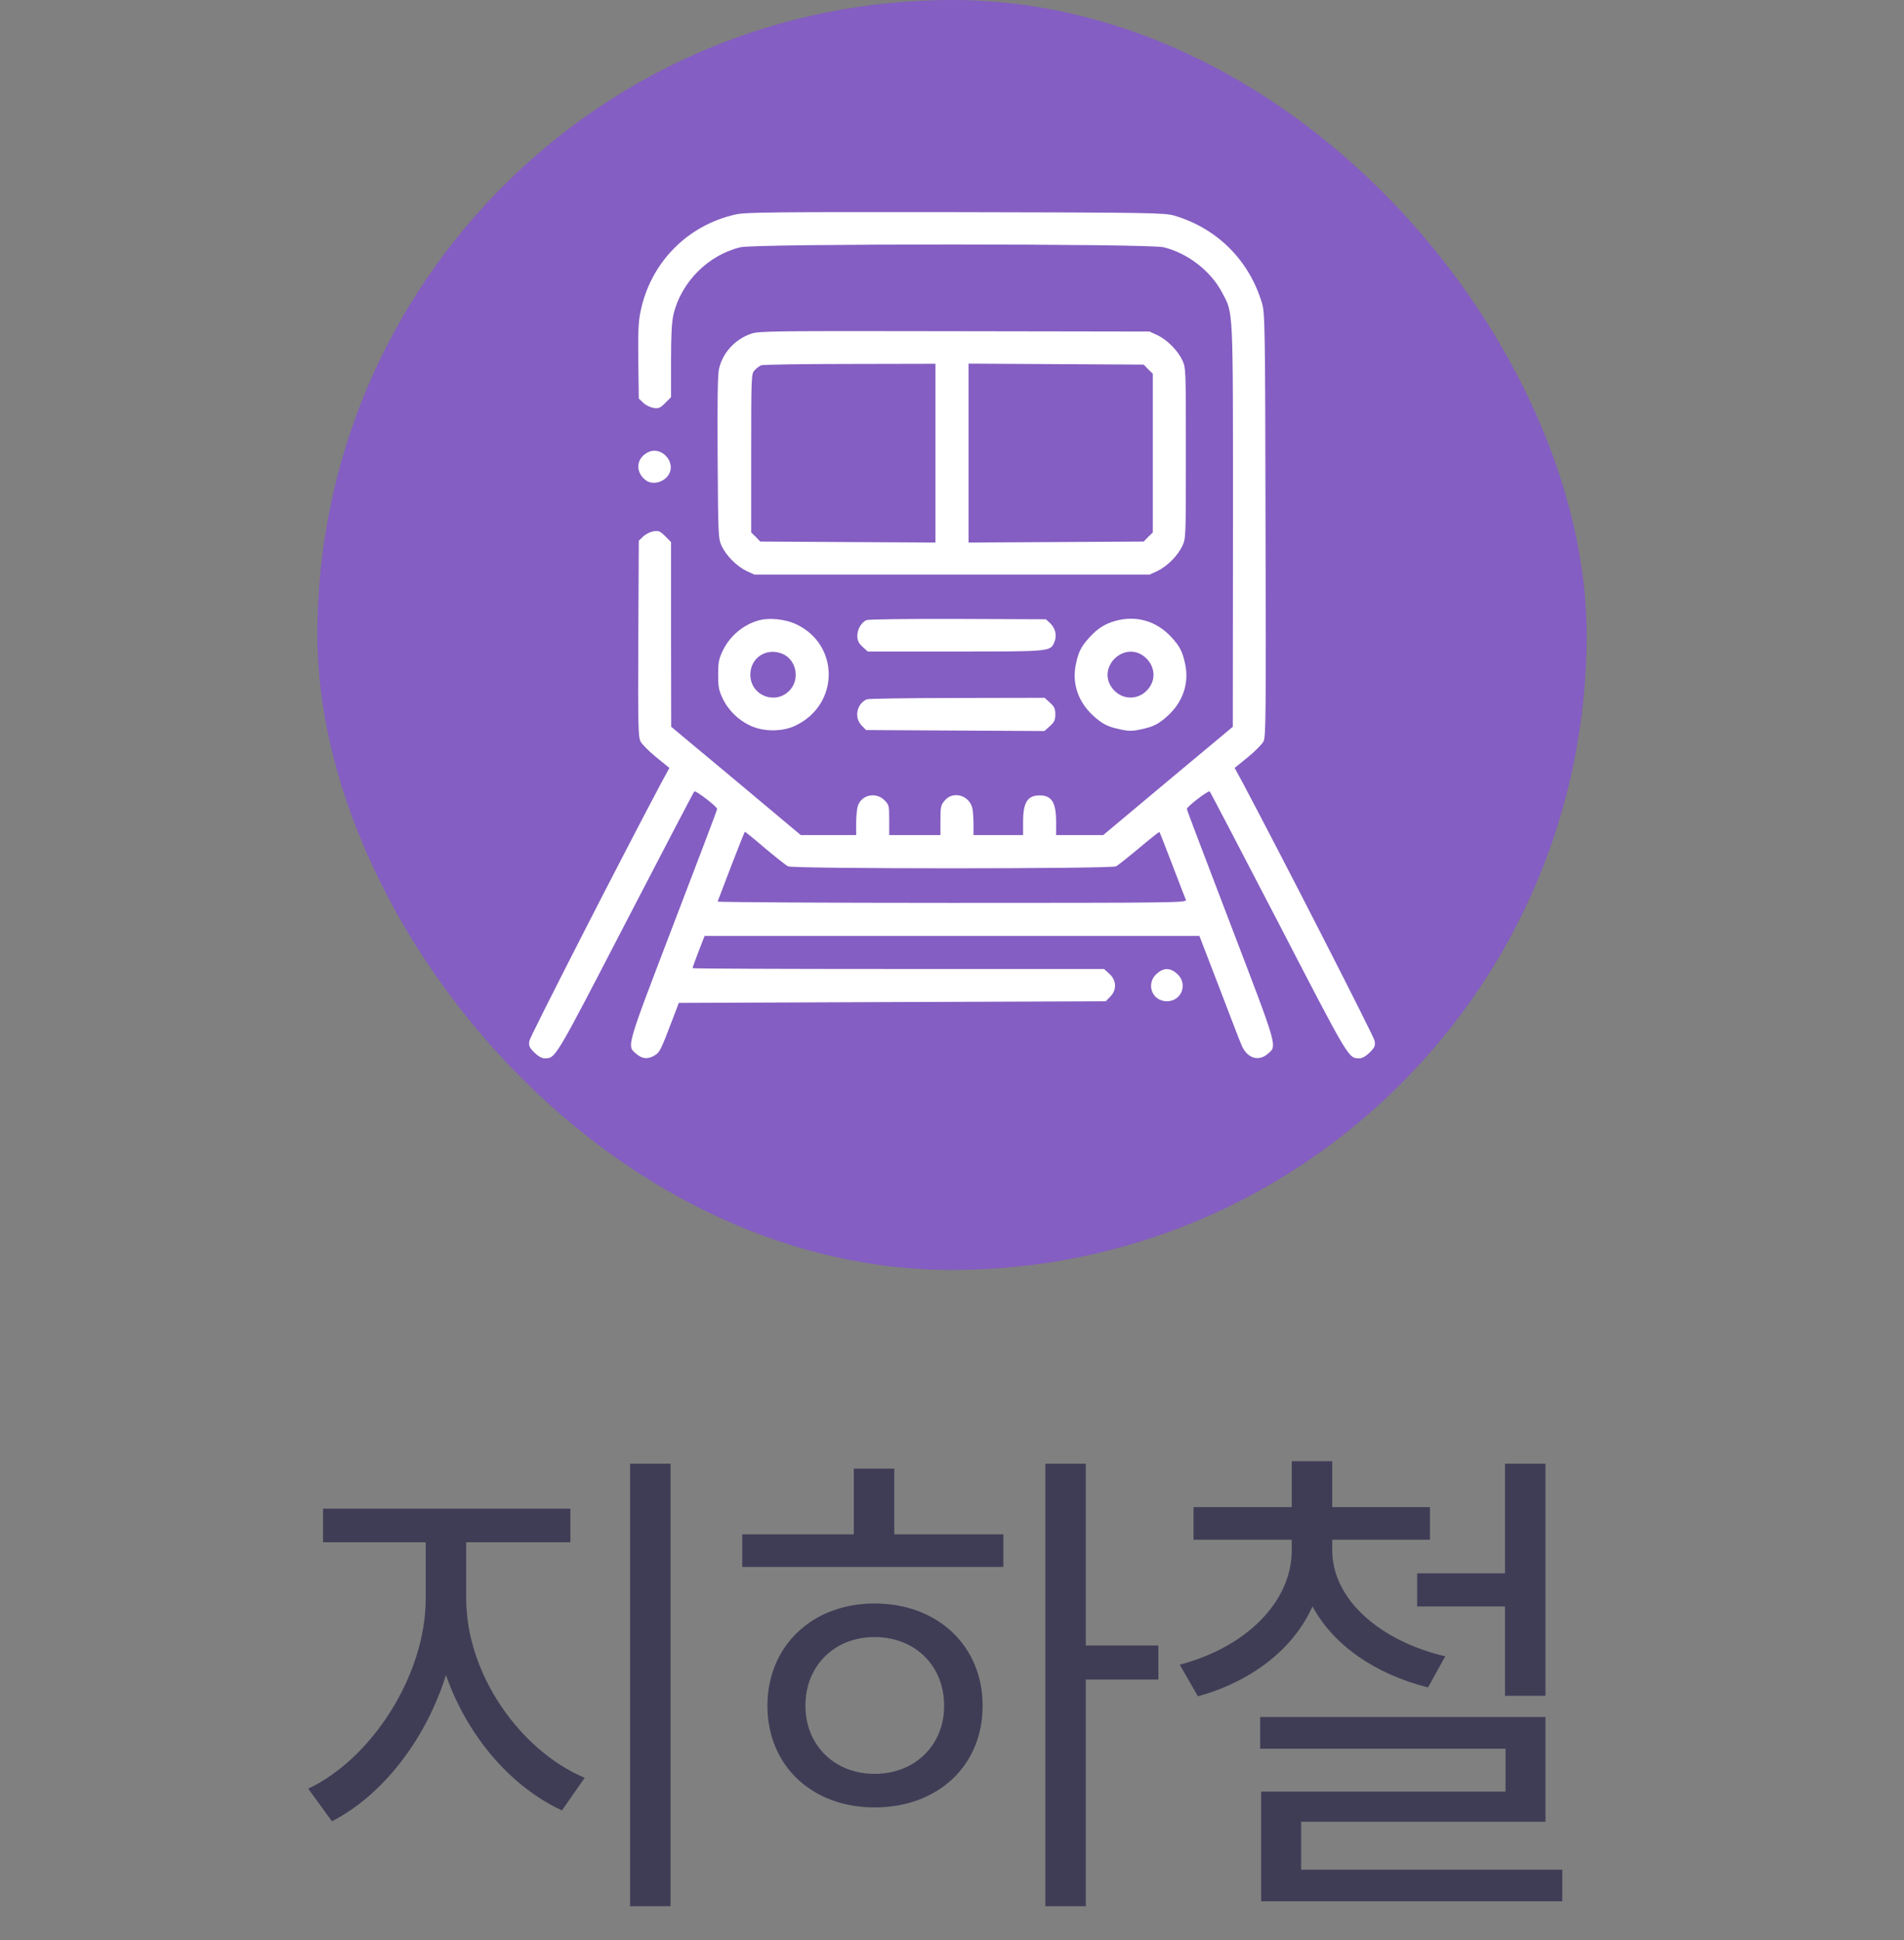 <svg width="54" height="55" viewBox="0 0 54 55" fill="none" xmlns="http://www.w3.org/2000/svg">
<rect x="0" y="0" width="54" height="55" fill="#808080" stroke="none"/>
<rect x="9" width="36" height="36" rx="18" fill="#845EC2"/>
<g clip-path="url(#clip0_496_1112)">
<path d="M20.883 6.075C19.5 6.375 18.446 7.444 18.164 8.841C18.103 9.136 18.094 9.441 18.103 10.256L18.117 11.297L18.239 11.414C18.305 11.48 18.436 11.545 18.53 11.564C18.68 11.587 18.722 11.569 18.867 11.423L19.032 11.259V10.233C19.032 9.487 19.05 9.131 19.102 8.911C19.317 7.997 20.091 7.223 21.005 7.008C21.455 6.905 32.546 6.905 32.996 7.008C33.68 7.172 34.336 7.678 34.66 8.292C34.983 8.906 34.969 8.597 34.969 14.906L34.964 20.602L33.127 22.134L31.289 23.672H30.624H29.953V23.297C29.953 22.748 29.827 22.547 29.485 22.547C29.142 22.547 29.016 22.748 29.016 23.297V23.672H28.313H27.61V23.372C27.61 23.208 27.596 23.011 27.581 22.927C27.506 22.547 27.033 22.406 26.794 22.692C26.681 22.823 26.672 22.87 26.672 23.255V23.672H25.946H25.219V23.245C25.219 22.837 25.214 22.814 25.083 22.683C24.844 22.444 24.441 22.528 24.333 22.837C24.305 22.917 24.282 23.137 24.282 23.325V23.672H23.494H22.711L20.874 22.134L19.036 20.602L19.032 17.981V15.366L18.867 15.201C18.722 15.056 18.68 15.037 18.53 15.061C18.436 15.08 18.305 15.145 18.239 15.211L18.117 15.328L18.103 18.098C18.094 20.536 18.099 20.883 18.164 21.014C18.206 21.098 18.408 21.3 18.61 21.464L18.985 21.769L18.755 22.191C17.667 24.234 15.038 29.372 15.014 29.503C14.991 29.648 15.01 29.691 15.155 29.836C15.258 29.939 15.366 30 15.441 30C15.76 30 15.717 30.07 17.738 26.17C18.792 24.14 19.669 22.458 19.692 22.434C19.725 22.397 20.335 22.861 20.339 22.931C20.344 22.95 19.782 24.427 19.097 26.212C17.742 29.756 17.771 29.644 18.052 29.878C18.216 30.019 18.375 30.033 18.563 29.92C18.708 29.836 18.741 29.77 19.046 28.969L19.252 28.43L25.303 28.406L31.36 28.383L31.486 28.256C31.678 28.064 31.669 27.787 31.463 27.605L31.313 27.469H25.477C22.266 27.469 19.641 27.459 19.641 27.445C19.641 27.431 19.716 27.22 19.81 26.977L19.983 26.531H27H34.017L34.571 27.97C34.875 28.767 35.161 29.512 35.213 29.63C35.363 29.991 35.686 30.103 35.949 29.878C36.23 29.644 36.258 29.756 34.903 26.212C34.219 24.427 33.657 22.95 33.661 22.931C33.666 22.861 34.275 22.397 34.308 22.434C34.331 22.458 35.208 24.14 36.263 26.17C38.283 30.07 38.241 30 38.56 30C38.635 30 38.742 29.939 38.846 29.836C38.991 29.691 39.01 29.648 38.986 29.503C38.963 29.372 36.333 24.234 35.246 22.191L35.016 21.769L35.391 21.464C35.592 21.3 35.794 21.098 35.836 21.014C35.902 20.878 35.907 20.245 35.892 14.873C35.883 9.272 35.874 8.864 35.794 8.601C35.433 7.383 34.524 6.473 33.305 6.112C33.042 6.033 32.649 6.023 27.117 6.014C22.013 6.009 21.169 6.014 20.883 6.075ZM21.694 24.042C21.994 24.295 22.289 24.525 22.346 24.558C22.491 24.633 31.51 24.633 31.655 24.558C31.711 24.525 32.007 24.291 32.311 24.037C32.616 23.78 32.874 23.578 32.883 23.583C32.892 23.592 33.056 24.014 33.249 24.515C33.441 25.017 33.614 25.467 33.633 25.509C33.666 25.589 33.328 25.594 27 25.594C23.335 25.594 20.344 25.575 20.353 25.556C20.363 25.533 20.536 25.078 20.738 24.548C20.944 24.014 21.117 23.578 21.127 23.578C21.136 23.578 21.394 23.784 21.694 24.042Z" fill="white"/>
<path d="M21.305 9.459C20.84 9.619 20.489 10.008 20.39 10.467C20.353 10.636 20.344 11.428 20.353 12.984C20.367 15.197 20.372 15.262 20.465 15.473C20.597 15.755 20.901 16.059 21.183 16.191L21.398 16.289H27H32.601L32.817 16.191C33.098 16.059 33.403 15.755 33.534 15.473C33.633 15.262 33.633 15.216 33.633 12.844C33.633 10.472 33.633 10.425 33.534 10.214C33.403 9.933 33.098 9.628 32.817 9.497L32.601 9.398L27.07 9.389C21.919 9.38 21.525 9.384 21.305 9.459ZM26.531 12.844V15.38L24.047 15.366L21.562 15.352L21.436 15.22L21.305 15.094V12.848C21.305 10.669 21.309 10.598 21.398 10.5C21.45 10.444 21.534 10.378 21.586 10.355C21.637 10.336 22.772 10.317 24.108 10.317L26.531 10.312V12.844ZM32.564 10.467L32.695 10.594V12.844V15.094L32.564 15.22L32.437 15.352L29.953 15.366L27.469 15.38V12.844V10.308L29.953 10.322L32.437 10.336L32.564 10.467Z" fill="white"/>
<path d="M18.422 12.802C18.057 12.947 17.991 13.355 18.301 13.603C18.53 13.791 18.938 13.641 19.013 13.341C19.093 13.012 18.732 12.68 18.422 12.802Z" fill="white"/>
<path d="M21.548 17.578C21.094 17.695 20.695 18.023 20.489 18.464C20.386 18.684 20.367 18.792 20.367 19.125C20.367 19.458 20.386 19.566 20.489 19.786C20.648 20.128 20.939 20.414 21.277 20.569C21.656 20.747 22.181 20.747 22.552 20.573C23.817 19.978 23.822 18.262 22.561 17.686C22.275 17.555 21.834 17.508 21.548 17.578ZM22.191 18.534C22.561 18.689 22.688 19.191 22.439 19.519C22.059 20.011 21.281 19.748 21.281 19.125C21.281 18.642 21.741 18.347 22.191 18.534Z" fill="white"/>
<path d="M24.577 17.578C24.427 17.639 24.31 17.845 24.315 18.038C24.319 18.164 24.357 18.239 24.465 18.337L24.61 18.469H27.099C29.822 18.469 29.79 18.473 29.907 18.192C29.982 18.009 29.93 17.808 29.785 17.667L29.663 17.555L27.174 17.545C25.787 17.541 24.633 17.555 24.577 17.578Z" fill="white"/>
<path d="M31.632 17.601C31.346 17.681 31.13 17.812 30.901 18.066C30.662 18.328 30.587 18.473 30.512 18.834C30.399 19.369 30.577 19.894 30.999 20.283C31.266 20.526 31.412 20.601 31.773 20.676C32.007 20.728 32.119 20.728 32.354 20.676C32.715 20.601 32.86 20.526 33.127 20.283C33.549 19.894 33.727 19.369 33.615 18.834C33.54 18.473 33.465 18.328 33.226 18.066C32.799 17.601 32.227 17.437 31.632 17.601ZM32.382 18.562C32.701 18.759 32.808 19.144 32.626 19.444C32.358 19.884 31.768 19.884 31.501 19.444C31.168 18.895 31.833 18.23 32.382 18.562Z" fill="white"/>
<path d="M24.587 19.823C24.296 19.945 24.216 20.348 24.441 20.569L24.563 20.695L27.094 20.709L29.621 20.723L29.776 20.583C29.902 20.47 29.93 20.414 29.93 20.25C29.93 20.086 29.902 20.03 29.776 19.917L29.626 19.781L27.151 19.786C25.791 19.786 24.638 19.805 24.587 19.823Z" fill="white"/>
<path d="M32.804 27.605C32.49 27.886 32.672 28.383 33.094 28.383C33.516 28.383 33.699 27.886 33.385 27.605C33.188 27.427 33.001 27.427 32.804 27.605Z" fill="white"/>
</g>
<path d="M13.222 43.718H16.176V42.766H9.162V43.718H12.074V45.314C12.074 47.484 10.548 49.85 8.742 50.704L9.414 51.628C10.842 50.9 12.074 49.318 12.648 47.484C13.25 49.206 14.482 50.648 15.938 51.32L16.582 50.396C14.734 49.612 13.222 47.442 13.222 45.314V43.718ZM17.87 41.492V54.036H19.018V41.492H17.87ZM24.803 50.284C23.669 50.284 22.843 49.472 22.843 48.352C22.843 47.218 23.669 46.406 24.803 46.406C25.951 46.406 26.777 47.218 26.777 48.352C26.777 49.472 25.951 50.284 24.803 50.284ZM24.803 45.454C23.039 45.454 21.765 46.658 21.765 48.352C21.765 50.06 23.039 51.236 24.803 51.236C26.595 51.236 27.869 50.06 27.869 48.352C27.869 46.658 26.595 45.454 24.803 45.454ZM25.363 41.632H24.215V43.494H21.051V44.418H28.457V43.494H25.363V41.632ZM32.853 46.644H30.795V41.492H29.647V54.036H30.795V47.61H32.853V46.644ZM40.192 44.6V45.538H42.684V48.072H43.832V41.492H42.684V44.6H40.192ZM40.99 46.952C39.142 46.518 37.784 45.342 37.784 43.942V43.648H40.556V42.724H37.784V41.422H36.636V42.724H33.85V43.648H36.636V43.942C36.636 45.426 35.32 46.7 33.458 47.19L33.976 48.086C35.488 47.666 36.678 46.756 37.224 45.538C37.826 46.644 39.002 47.456 40.5 47.834L40.99 46.952ZM36.902 53V51.642H43.832V48.674H35.74V49.57H42.698V50.788H35.768V53.896H44.308V53H36.902Z" fill="#3F3D56"/>
<defs>
<clipPath id="clip0_496_1112">
<rect width="24" height="24" fill="white" transform="translate(15 6)"/>
</clipPath>
</defs>
</svg>
